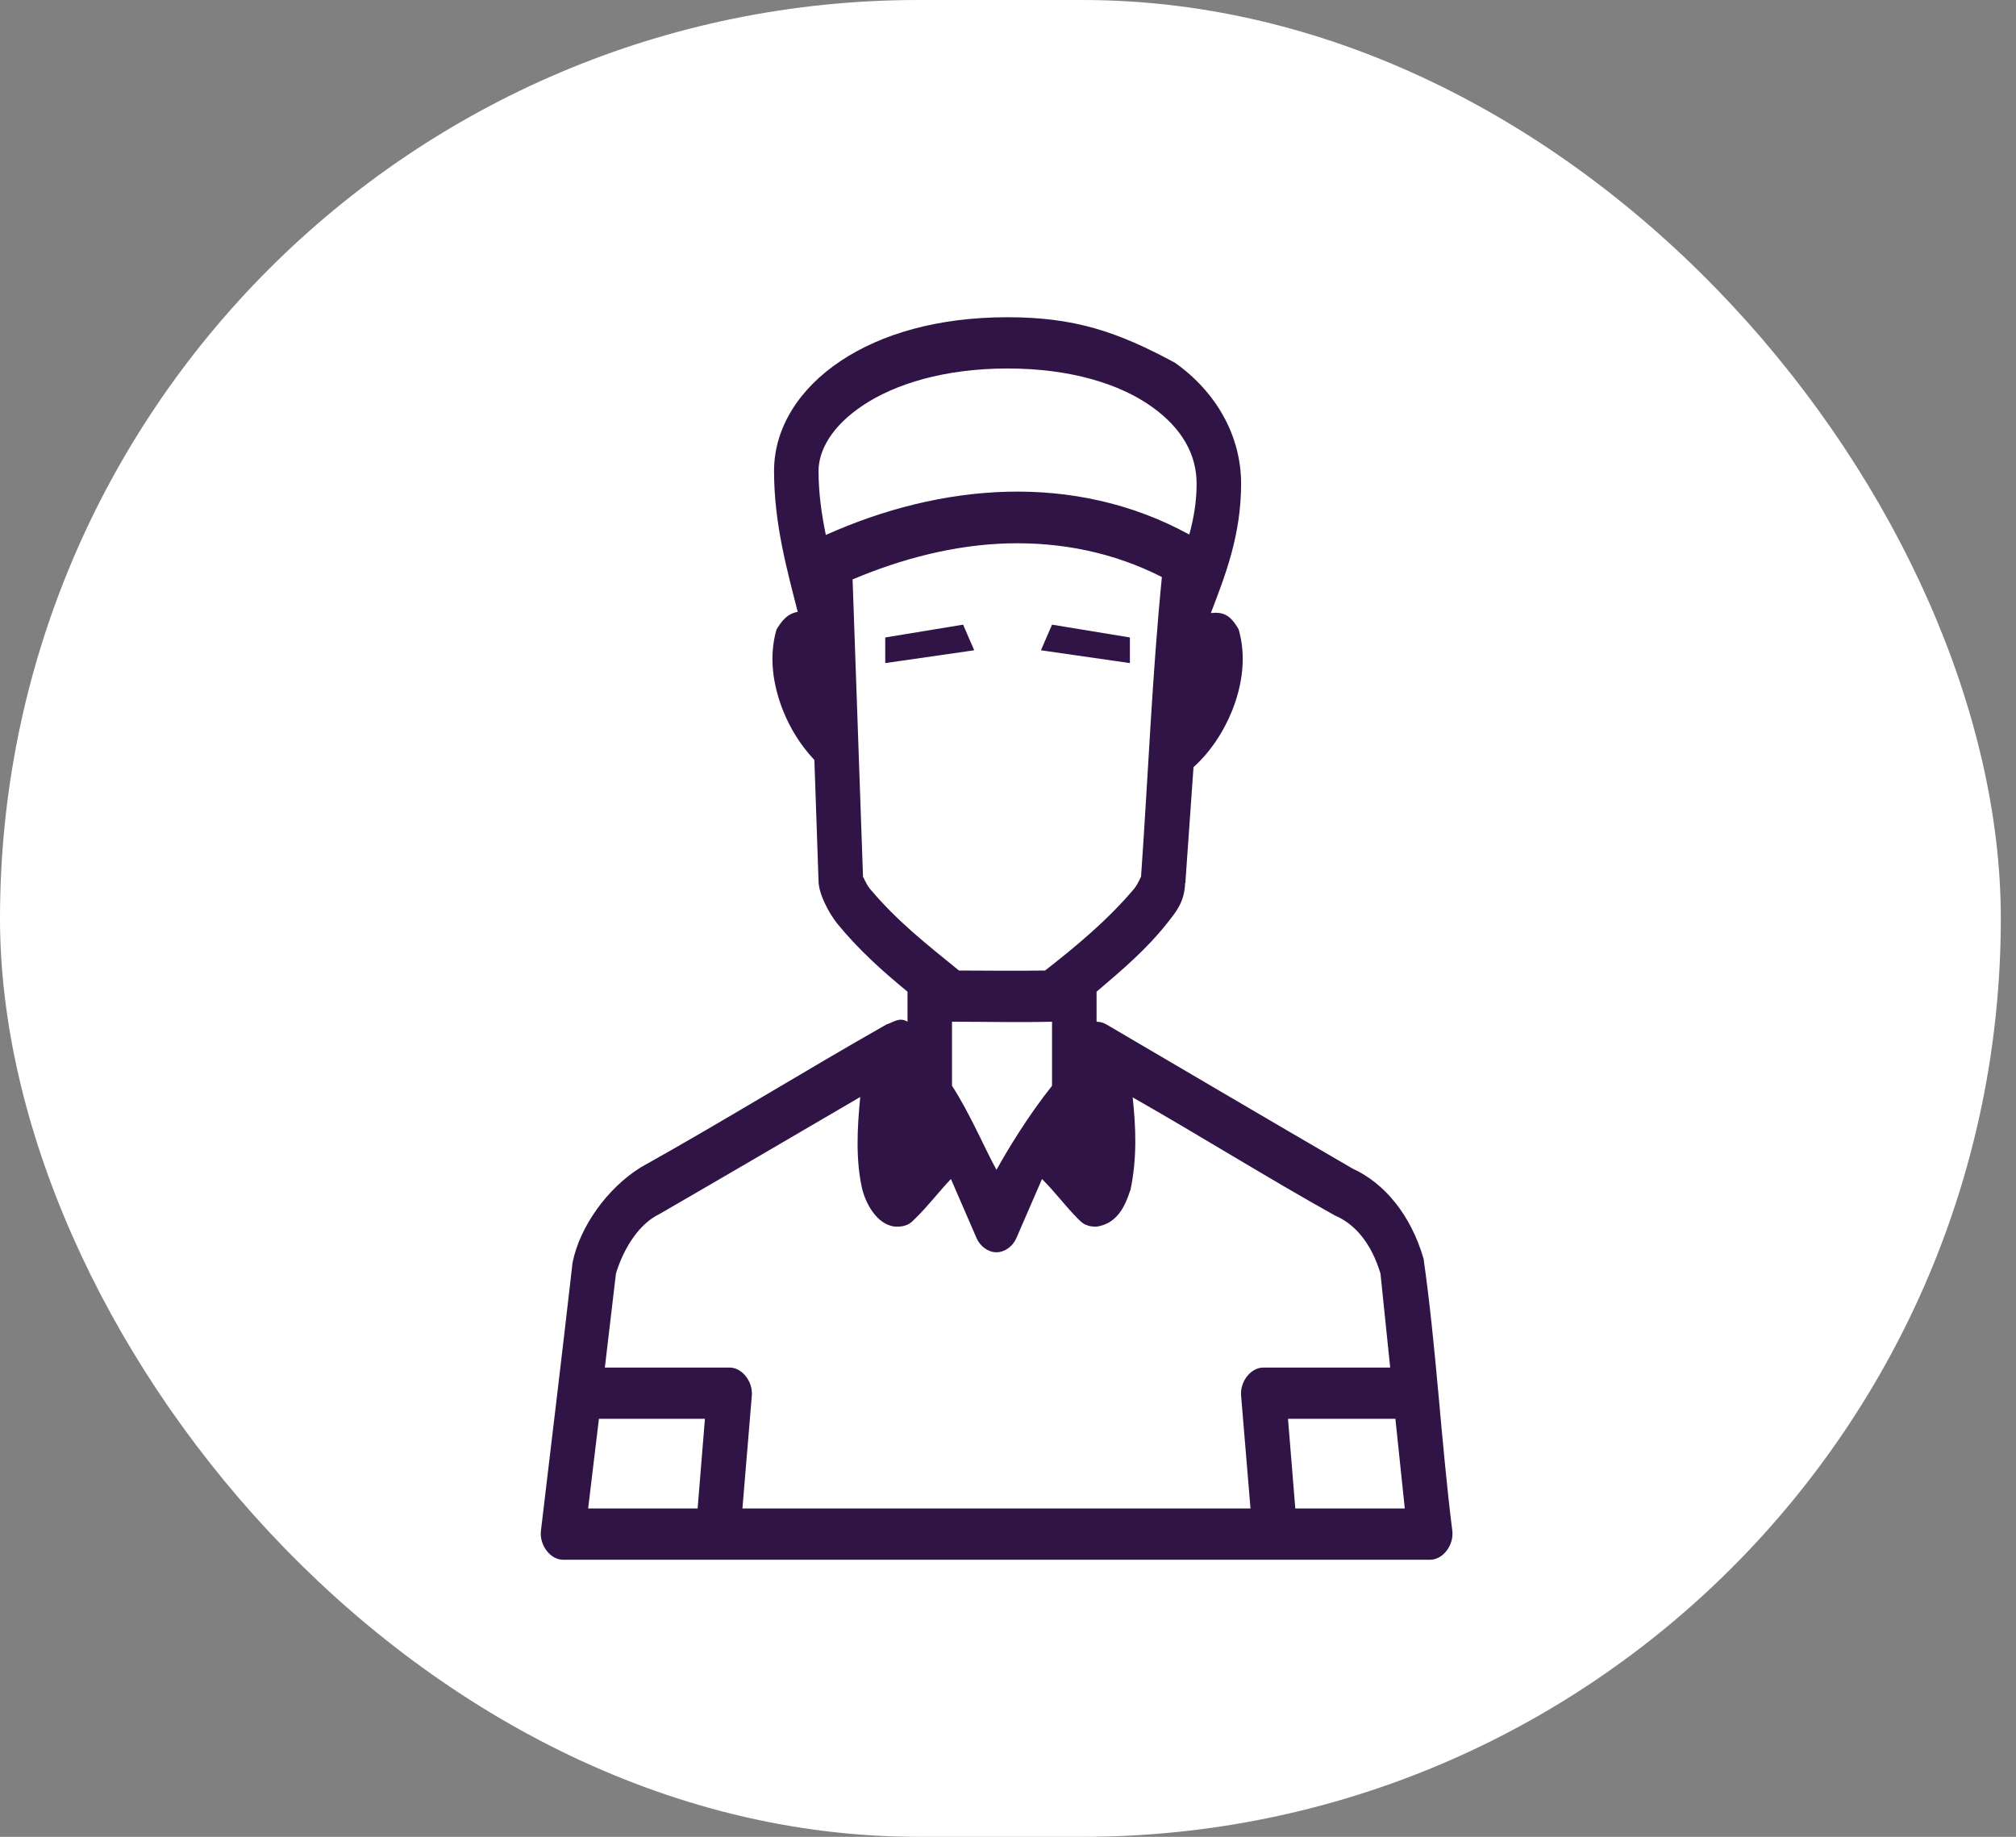 <svg width="45" height="41" viewBox="0 0 45 41" fill="none" xmlns="http://www.w3.org/2000/svg">
<rect x="0" y="0" width="45" height="41" fill="#808080" stroke="none"/>
<rect width="44.661" height="41" rx="20.5" fill="white"/>
<g clip-path="url(#clip0_2240_5)">
<path d="M22.491 7.081C20.933 7.081 19.673 7.453 18.768 8.055C17.862 8.656 17.278 9.53 17.278 10.512C17.278 11.684 17.563 12.701 17.806 13.657C17.551 13.705 17.441 13.88 17.333 14.05C17.156 14.66 17.255 15.301 17.48 15.864C17.645 16.275 17.883 16.653 18.178 16.963L18.271 19.661C18.271 19.947 18.496 20.37 18.682 20.608C19.168 21.205 19.711 21.686 20.257 22.136L20.257 22.806C20.083 22.696 19.947 22.814 19.784 22.869C17.947 23.911 16.142 25.031 14.3 26.058C13.555 26.523 12.941 27.38 12.78 28.185C12.554 30.177 12.31 32.177 12.074 34.171C12.039 34.49 12.283 34.812 12.562 34.815H31.923C32.202 34.817 32.45 34.5 32.419 34.18C32.165 32.165 32.062 30.095 31.776 28.096C31.493 27.118 30.902 26.408 30.193 26.085C28.36 25.021 26.531 23.942 24.701 22.869C24.632 22.828 24.554 22.806 24.477 22.806V22.136C25.046 21.653 25.598 21.183 26.051 20.608C26.246 20.359 26.439 20.144 26.454 19.706H26.462V19.661L26.641 17.124C27.012 16.788 27.307 16.349 27.502 15.864C27.727 15.301 27.825 14.66 27.649 14.05C27.465 13.725 27.304 13.654 27.028 13.684C27.345 12.855 27.703 11.954 27.703 10.798C27.703 9.718 27.141 8.746 26.23 8.099C24.94 7.401 23.98 7.081 22.491 7.081H22.491ZM22.491 8.225C23.911 8.225 25.001 8.576 25.702 9.073C26.403 9.571 26.71 10.162 26.71 10.798C26.71 11.195 26.646 11.568 26.547 11.932C25.261 11.227 23.867 10.941 22.483 10.976C21.087 11.012 19.699 11.373 18.434 11.941C18.336 11.467 18.271 10.994 18.271 10.512C18.271 10.064 18.556 9.517 19.264 9.047C19.972 8.576 21.07 8.225 22.491 8.225V8.225ZM22.498 12.129C23.685 12.098 24.855 12.33 25.935 12.88C25.717 15.086 25.634 17.228 25.469 19.581C25.46 19.56 25.424 19.7 25.314 19.84C24.723 20.539 24.032 21.113 23.328 21.663C22.688 21.673 22.052 21.665 21.405 21.663C20.661 21.058 20.033 20.567 19.419 19.84C19.309 19.7 19.273 19.56 19.264 19.581L19.031 12.933C20.135 12.467 21.316 12.161 22.498 12.129V12.129ZM21.498 13.943L19.76 14.229V14.801L21.746 14.515L21.498 13.943ZM23.483 13.943L23.235 14.515L25.221 14.801V14.229L23.483 13.943ZM21.25 22.806C21.985 22.806 22.718 22.824 23.483 22.806V24.236C22.942 24.915 22.491 25.665 22.243 26.112C21.994 25.665 21.642 24.834 21.25 24.236C21.25 23.759 21.25 23.282 21.25 22.806H21.25ZM19.202 24.486C19.133 25.18 19.097 25.909 19.248 26.55C19.36 26.976 19.648 27.371 20.009 27.381C20.288 27.381 20.353 27.267 20.435 27.193C20.714 26.922 20.968 26.587 21.226 26.317L21.8 27.64C21.883 27.826 22.061 27.952 22.242 27.952C22.424 27.952 22.602 27.826 22.685 27.64L23.259 26.317C23.55 26.606 23.786 26.928 24.05 27.193C24.132 27.267 24.197 27.381 24.476 27.381C24.924 27.31 25.102 26.963 25.236 26.55C25.383 25.84 25.355 25.165 25.283 24.495C26.794 25.354 28.285 26.288 29.797 27.131C30.232 27.315 30.605 27.734 30.814 28.426L31.031 30.526H28.2C27.923 30.523 27.677 30.834 27.703 31.151L27.913 33.671H16.572L16.782 31.151C16.808 30.834 16.562 30.524 16.285 30.526H13.501L13.749 28.426C13.931 27.828 14.287 27.307 14.711 27.104C16.207 26.24 17.706 25.359 19.202 24.486V24.486ZM13.369 31.669H15.735L15.572 33.671H13.128L13.369 31.669ZM28.75 31.669H31.147L31.357 33.671H28.913L28.75 31.669Z" fill="#301446"/>
</g>
<defs>
<clipPath id="clip0_2240_5">
<rect width="25" height="27.941" fill="white" transform="translate(10 7)"/>
</clipPath>
</defs>
</svg>
